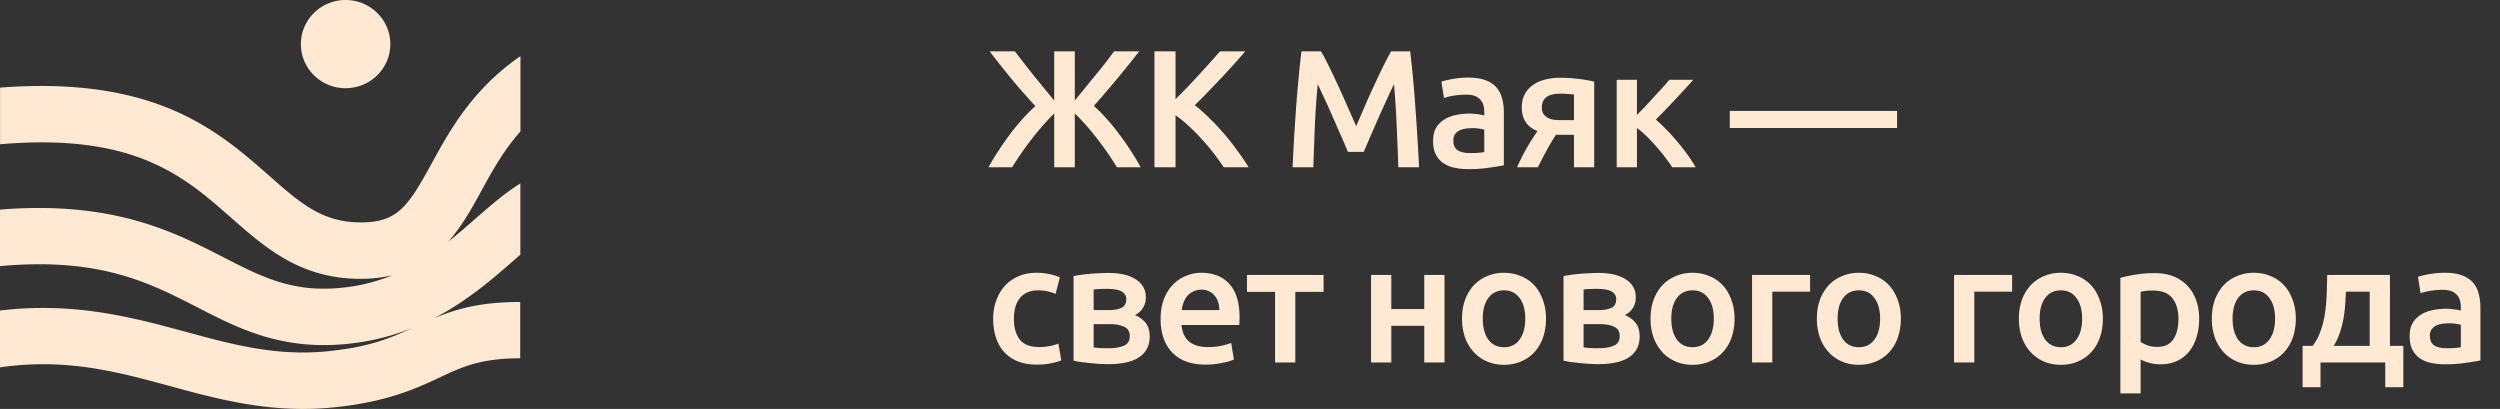 <svg width="269" height="44" fill="none" xmlns="http://www.w3.org/2000/svg"><rect width="100%" height="100%" fill="#333333" stroke="none"/><path fill-rule="evenodd" clip-rule="evenodd" d="M37.182 9.49C39.843 9.49 42 7.365 42 4.745S39.833 0 37.182 0c-2.65 0-4.808 2.126-4.808 4.745 0 2.62 2.15 4.745 4.808 4.745zm18.792 23.002H56l-.026-.017v.017zm-9.317 1.776c2.315-.99 4.954-1.773 9.317-1.776v6.059c-4.23 0-6.244.922-8.608 2.036-2.496 1.176-5.613 2.638-11.367 3.239a32.71 32.71 0 01-3.406.174c-5.254 0-9.817-1.236-14.256-2.446C12.584 39.987 7.102 38.507 0 39.525v-6.11c7.977-.958 14.282.74 19.948 2.28l.002.001c5.052 1.375 9.815 2.672 15.419 2.089 4.448-.462 6.716-1.437 8.976-2.49a25.037 25.037 0 01-5.832 1.567c-1.296.183-2.514.27-3.66.27-5.71 0-9.73-2.063-13.635-4.074l-.004-.002C16.04 30.402 10.698 27.66 0 28.636v-6.084c12.137-.975 18.687 2.376 24.02 5.118 4.37 2.246 7.811 4.013 13.626 3.186a19.065 19.065 0 004.58-1.245 14.605 14.605 0 01-3.416.392c-.254 0-.516-.009-.779-.018-5.981-.244-9.615-3.438-13.127-6.528-5.122-4.51-10.42-9.166-24.895-7.939V9.425c16.717-1.27 23.468 4.657 28.95 9.48l.008.006c3.2 2.817 5.512 4.85 9.327 5.007 4.36.166 5.499-1.48 8.135-6.293C48.39 14.038 50.816 9.617 56 6.039v8.104c-1.839 2.072-3.056 4.283-4.203 6.39-1.016 1.862-2.093 3.812-3.564 5.466 1.06-.836 2.058-1.706 3.012-2.542 1.576-1.376 3.117-2.716 4.746-3.717v7.66c-.236.2-.472.409-.709.618-2.26 1.976-5.035 4.396-8.625 6.25z" fill="#FFE9D2"/><path d="M106.36 18c.324-.588.684-1.182 1.08-1.782.396-.612.81-1.206 1.242-1.782.432-.576.876-1.116 1.332-1.62.468-.516.93-.984 1.386-1.404a78.832 78.832 0 01-2.574-2.934c-.84-1.032-1.62-2.016-2.34-2.952h2.718c.636.84 1.314 1.71 2.034 2.61.732.9 1.464 1.794 2.196 2.682V5.526h2.214v5.292l2.214-2.718a54.172 54.172 0 002.016-2.574h2.7a123.793 123.793 0 01-4.878 5.868c.972.888 1.89 1.914 2.754 3.078A29.89 29.89 0 01122.74 18h-2.556a33.428 33.428 0 00-2.178-3.132 24.24 24.24 0 00-2.358-2.664V18h-2.214v-5.796a28.117 28.117 0 00-2.376 2.7 36.664 36.664 0 00-2.16 3.096h-2.538zm25.312 0c-.312-.48-.672-.984-1.08-1.512a22.387 22.387 0 00-1.296-1.53c-.444-.492-.906-.96-1.386-1.404-.48-.444-.954-.828-1.422-1.152V18h-2.268V5.526h2.268v5.148c.396-.396.81-.816 1.242-1.26a133.226 133.226 0 002.502-2.718c.384-.432.732-.822 1.044-1.17h2.718c-.396.456-.816.93-1.26 1.422-.444.492-.9.99-1.368 1.494-.468.492-.942.984-1.422 1.476-.468.492-.93.96-1.386 1.404.504.384 1.014.834 1.53 1.35.528.504 1.044 1.05 1.548 1.638.504.576.984 1.182 1.44 1.818.468.624.894 1.248 1.278 1.872h-2.682zm10.472-12.474c.264.456.558 1.014.882 1.674.324.66.654 1.356.99 2.088.336.72.666 1.458.99 2.214.336.744.642 1.434.918 2.07l.9-2.07c.324-.756.654-1.494.99-2.214a88.94 88.94 0 01.99-2.088c.324-.66.618-1.218.882-1.674h2.052c.108.912.21 1.884.306 2.916.096 1.02.18 2.07.252 3.15a137.6 137.6 0 01.216 3.24c.072 1.08.132 2.136.18 3.168h-2.232a325.36 325.36 0 00-.18-4.482 85.474 85.474 0 00-.288-4.464c-.132.276-.288.606-.468.99-.18.384-.372.804-.576 1.26-.204.444-.414.906-.63 1.386-.204.48-.408.948-.612 1.404-.192.444-.372.864-.54 1.26l-.432.99h-1.692c-.12-.276-.264-.612-.432-1.008a46.912 46.912 0 00-.558-1.26 62.991 62.991 0 00-.612-1.404c-.204-.48-.408-.942-.612-1.386-.204-.444-.396-.858-.576-1.242-.18-.396-.336-.726-.468-.99-.132 1.44-.234 2.928-.306 4.464a748.33 748.33 0 00-.162 4.482h-2.232c.048-1.032.102-2.1.162-3.204l.216-3.276c.084-1.092.174-2.148.27-3.168.096-1.02.198-1.962.306-2.826h2.106zm16.034 10.944c.672 0 1.182-.036 1.53-.108V13.95a4.866 4.866 0 00-1.278-.162c-.24 0-.486.018-.738.054-.24.036-.462.102-.666.198a1.197 1.197 0 00-.468.414c-.12.168-.18.384-.18.648 0 .516.162.876.486 1.08.324.192.762.288 1.314.288zm-.18-8.118c.72 0 1.326.09 1.818.27.492.18.882.432 1.17.756.3.324.51.72.63 1.188.132.456.198.96.198 1.512v5.706c-.336.072-.846.156-1.53.252a14.51 14.51 0 01-2.286.162c-.564 0-1.08-.054-1.548-.162a3.344 3.344 0 01-1.206-.522 2.577 2.577 0 01-.774-.936c-.18-.384-.27-.858-.27-1.422 0-.54.102-.996.306-1.368.216-.372.504-.672.864-.9.36-.24.774-.408 1.242-.504.48-.108.978-.162 1.494-.162.24 0 .492.018.756.054.264.024.546.072.846.144v-.36c0-.252-.03-.492-.09-.72a1.371 1.371 0 00-.324-.594 1.36 1.36 0 00-.594-.414c-.24-.096-.546-.144-.918-.144-.504 0-.966.036-1.386.108-.42.072-.762.156-1.026.252l-.27-1.764c.276-.096.678-.192 1.206-.288a9.457 9.457 0 011.692-.144zm10.281 6.156h-.432c-.144 0-.282-.006-.414-.018-.384.576-.738 1.17-1.062 1.782-.324.6-.624 1.176-.9 1.728h-2.232c.324-.744.684-1.458 1.08-2.142.396-.684.768-1.266 1.116-1.746-.588-.252-1.02-.588-1.296-1.008-.264-.432-.396-.936-.396-1.512 0-.528.096-.99.288-1.386.204-.408.486-.744.846-1.008.36-.276.792-.48 1.296-.612a6.083 6.083 0 011.674-.216c.708 0 1.392.042 2.052.126.672.084 1.218.18 1.638.288V18h-2.178v-3.492h-1.08zm1.08-4.338a4.963 4.963 0 00-.612-.054 9.764 9.764 0 00-.846-.036c-1.332 0-1.998.492-1.998 1.476 0 .264.048.486.144.666.108.168.252.306.432.414.18.108.39.186.63.234.24.036.498.054.774.054h1.476V10.17zm6.775 2.196c.276-.276.576-.582.9-.918.324-.348.642-.696.954-1.044l.918-.99c.288-.324.528-.6.72-.828h2.556c-.264.312-.57.654-.918 1.026a98.775 98.775 0 01-3.096 3.258c.372.312.756.678 1.152 1.098.408.408.804.846 1.188 1.314.396.456.762.924 1.098 1.404.336.468.618.906.846 1.314h-2.52c-.228-.36-.498-.738-.81-1.134-.3-.396-.618-.78-.954-1.152a17.718 17.718 0 00-1.026-1.08 10.248 10.248 0 00-1.008-.864V18h-2.178V8.586h2.178v3.78zm9.99-.432h18v1.836h-18v-1.836zm-79.26 22.368c0-.696.108-1.344.324-1.944.216-.612.522-1.14.918-1.584a4.34 4.34 0 011.476-1.044c.576-.252 1.224-.378 1.944-.378a6.59 6.59 0 012.52.486l-.468 1.782a4.89 4.89 0 00-.864-.27 4.477 4.477 0 00-1.008-.108c-.852 0-1.5.27-1.944.81-.444.528-.666 1.278-.666 2.25 0 .936.21 1.68.63 2.232.42.54 1.128.81 2.124.81.372 0 .738-.036 1.098-.108a5.16 5.16 0 00.936-.27l.306 1.8c-.24.12-.606.228-1.098.324-.48.096-.978.144-1.494.144-.804 0-1.506-.12-2.106-.36a4.23 4.23 0 01-1.476-1.026 4.424 4.424 0 01-.864-1.566 6.581 6.581 0 01-.288-1.98zm12.396 4.878c-.348 0-.702-.012-1.062-.036-.36-.024-.708-.054-1.044-.09-.324-.036-.63-.072-.918-.108a9.46 9.46 0 01-.72-.144v-9.09c.192-.048.432-.09.72-.126.288-.048.594-.084.918-.108.336-.036.684-.06 1.044-.072.36-.024.714-.036 1.062-.036 1.272 0 2.262.234 2.97.702.708.456 1.062 1.098 1.062 1.926a2.084 2.084 0 01-1.17 1.908c.432.168.804.432 1.116.792.312.36.468.87.468 1.53 0 .948-.372 1.68-1.116 2.196-.744.504-1.854.756-3.33.756zm.054-5.814c.54 0 .984-.078 1.332-.234.36-.156.54-.468.54-.936a.842.842 0 00-.18-.558 1.097 1.097 0 00-.45-.342 2.17 2.17 0 00-.666-.162 5.599 5.599 0 00-.792-.054c-.216 0-.468.006-.756.018-.276.012-.498.03-.666.054v2.214h1.638zm-1.638 4.014c.144.024.378.048.702.072.336.012.648.018.936.018.648 0 1.182-.09 1.602-.27.432-.18.648-.522.648-1.026 0-.492-.198-.828-.594-1.008-.384-.192-.888-.288-1.512-.288h-1.782v2.502zm7.206-3.042c0-.828.12-1.554.36-2.178.252-.624.582-1.14.99-1.548a3.9 3.9 0 011.404-.936 4.242 4.242 0 011.62-.324c1.296 0 2.304.402 3.024 1.206.732.804 1.098 2.004 1.098 3.6 0 .12-.006.258-.018.414a4 4 0 01-.018.396h-6.21c.06.756.324 1.344.792 1.764.48.408 1.17.612 2.07.612a6.65 6.65 0 001.44-.144 5.94 5.94 0 001.044-.306l.288 1.782a4.02 4.02 0 01-.504.198c-.204.06-.444.114-.72.162a8.317 8.317 0 01-1.818.198c-.828 0-1.548-.12-2.16-.36-.612-.252-1.116-.594-1.512-1.026a4.303 4.303 0 01-.882-1.548 6.407 6.407 0 01-.288-1.962zm6.318-.972c0-.3-.042-.582-.126-.846a1.882 1.882 0 00-.378-.702 1.52 1.52 0 00-.594-.468 1.758 1.758 0 00-.828-.18c-.336 0-.63.066-.882.198-.252.12-.468.282-.648.486-.168.204-.3.438-.396.702a3.803 3.803 0 00-.198.81h4.05zm11.219-1.962h-3.042V39h-2.178v-7.596h-3.024v-1.818h8.244v1.818zM155.429 39h-2.178v-3.942h-3.546V39h-2.178v-9.414h2.178v3.672h3.546v-3.672h2.178V39zm10.922-4.716c0 .744-.108 1.422-.324 2.034a4.502 4.502 0 01-.918 1.566 4.108 4.108 0 01-1.44 1.008c-.552.24-1.164.36-1.836.36-.672 0-1.284-.12-1.836-.36a4.149 4.149 0 01-1.422-1.008 4.73 4.73 0 01-.936-1.566 6.078 6.078 0 01-.324-2.034c0-.744.108-1.416.324-2.016a4.73 4.73 0 01.936-1.566 4.124 4.124 0 011.44-.99 4.51 4.51 0 011.818-.36c.66 0 1.266.12 1.818.36a3.915 3.915 0 011.44.99c.396.432.702.954.918 1.566.228.6.342 1.272.342 2.016zm-2.232 0c0-.936-.204-1.674-.612-2.214-.396-.552-.954-.828-1.674-.828s-1.284.276-1.692.828c-.396.54-.594 1.278-.594 2.214 0 .948.198 1.698.594 2.25.408.552.972.828 1.692.828s1.278-.276 1.674-.828c.408-.552.612-1.302.612-2.25zm7.86 4.896c-.348 0-.702-.012-1.062-.036-.36-.024-.708-.054-1.044-.09-.324-.036-.63-.072-.918-.108a9.46 9.46 0 01-.72-.144v-9.09c.192-.048.432-.09.72-.126.288-.048.594-.084.918-.108.336-.036.684-.06 1.044-.072.36-.024.714-.036 1.062-.036 1.272 0 2.262.234 2.97.702.708.456 1.062 1.098 1.062 1.926a2.084 2.084 0 01-1.17 1.908c.432.168.804.432 1.116.792.312.36.468.87.468 1.53 0 .948-.372 1.68-1.116 2.196-.744.504-1.854.756-3.33.756zm.054-5.814c.54 0 .984-.078 1.332-.234.36-.156.54-.468.54-.936a.842.842 0 00-.18-.558 1.097 1.097 0 00-.45-.342 2.17 2.17 0 00-.666-.162 5.599 5.599 0 00-.792-.054c-.216 0-.468.006-.756.018-.276.012-.498.03-.666.054v2.214h1.638zm-1.638 4.014c.144.024.378.048.702.072.336.012.648.018.936.018.648 0 1.182-.09 1.602-.27.432-.18.648-.522.648-1.026 0-.492-.198-.828-.594-1.008-.384-.192-.888-.288-1.512-.288h-1.782v2.502zm16.242-3.096c0 .744-.108 1.422-.324 2.034a4.502 4.502 0 01-.918 1.566 4.108 4.108 0 01-1.44 1.008c-.552.24-1.164.36-1.836.36-.672 0-1.284-.12-1.836-.36a4.149 4.149 0 01-1.422-1.008 4.73 4.73 0 01-.936-1.566 6.078 6.078 0 01-.324-2.034c0-.744.108-1.416.324-2.016a4.73 4.73 0 01.936-1.566 4.124 4.124 0 011.44-.99 4.51 4.51 0 011.818-.36c.66 0 1.266.12 1.818.36a3.915 3.915 0 011.44.99c.396.432.702.954.918 1.566.228.6.342 1.272.342 2.016zm-2.232 0c0-.936-.204-1.674-.612-2.214-.396-.552-.954-.828-1.674-.828s-1.284.276-1.692.828c-.396.54-.594 1.278-.594 2.214 0 .948.198 1.698.594 2.25.408.552.972.828 1.692.828s1.278-.276 1.674-.828c.408-.552.612-1.302.612-2.25zm10.362-2.898h-4.068V39h-2.178v-9.414h6.246v1.8zm9.765 2.898c0 .744-.108 1.422-.324 2.034a4.502 4.502 0 01-.918 1.566 4.108 4.108 0 01-1.44 1.008c-.552.24-1.164.36-1.836.36-.672 0-1.284-.12-1.836-.36a4.149 4.149 0 01-1.422-1.008 4.73 4.73 0 01-.936-1.566 6.078 6.078 0 01-.324-2.034c0-.744.108-1.416.324-2.016a4.73 4.73 0 01.936-1.566 4.124 4.124 0 011.44-.99 4.51 4.51 0 011.818-.36c.66 0 1.266.12 1.818.36a3.915 3.915 0 011.44.99c.396.432.702.954.918 1.566.228.6.342 1.272.342 2.016zm-2.232 0c0-.936-.204-1.674-.612-2.214-.396-.552-.954-.828-1.674-.828s-1.284.276-1.692.828c-.396.54-.594 1.278-.594 2.214 0 .948.198 1.698.594 2.25.408.552.972.828 1.692.828s1.278-.276 1.674-.828c.408-.552.612-1.302.612-2.25zm14.203-2.898h-4.068V39h-2.178v-9.414h6.246v1.8zm9.766 2.898c0 .744-.108 1.422-.324 2.034a4.502 4.502 0 01-.918 1.566 4.108 4.108 0 01-1.44 1.008c-.552.24-1.164.36-1.836.36-.672 0-1.284-.12-1.836-.36a4.149 4.149 0 01-1.422-1.008 4.73 4.73 0 01-.936-1.566 6.078 6.078 0 01-.324-2.034c0-.744.108-1.416.324-2.016a4.73 4.73 0 01.936-1.566 4.124 4.124 0 011.44-.99 4.51 4.51 0 011.818-.36c.66 0 1.266.12 1.818.36a3.915 3.915 0 011.44.99c.396.432.702.954.918 1.566.228.6.342 1.272.342 2.016zm-2.232 0c0-.936-.204-1.674-.612-2.214-.396-.552-.954-.828-1.674-.828s-1.284.276-1.692.828c-.396.54-.594 1.278-.594 2.214 0 .948.198 1.698.594 2.25.408.552.972.828 1.692.828s1.278-.276 1.674-.828c.408-.552.612-1.302.612-2.25zm10.362.054c0-.972-.222-1.728-.666-2.268-.432-.54-1.134-.81-2.106-.81-.204 0-.42.012-.648.036a3.047 3.047 0 00-.648.108v5.382c.192.132.444.258.756.378.324.108.666.162 1.026.162.792 0 1.368-.27 1.728-.81.372-.54.558-1.266.558-2.178zm2.232-.036c0 .72-.096 1.38-.288 1.98-.18.6-.444 1.116-.792 1.548a3.54 3.54 0 01-1.314 1.008c-.516.24-1.104.36-1.764.36-.444 0-.852-.054-1.224-.162a4.574 4.574 0 01-.918-.36v3.654h-2.178V29.892c.444-.12.99-.234 1.638-.342a12.476 12.476 0 012.052-.162c.744 0 1.41.114 1.998.342a4.023 4.023 0 011.494.99c.42.42.738.936.954 1.548.228.6.342 1.278.342 2.034zm10.398-.018c0 .744-.108 1.422-.324 2.034a4.502 4.502 0 01-.918 1.566 4.108 4.108 0 01-1.44 1.008c-.552.24-1.164.36-1.836.36-.672 0-1.284-.12-1.836-.36a4.149 4.149 0 01-1.422-1.008 4.73 4.73 0 01-.936-1.566 6.078 6.078 0 01-.324-2.034c0-.744.108-1.416.324-2.016a4.73 4.73 0 01.936-1.566 4.124 4.124 0 011.44-.99 4.51 4.51 0 011.818-.36c.66 0 1.266.12 1.818.36a3.915 3.915 0 011.44.99c.396.432.702.954.918 1.566.228.6.342 1.272.342 2.016zm-2.232 0c0-.936-.204-1.674-.612-2.214-.396-.552-.954-.828-1.674-.828s-1.284.276-1.692.828c-.396.54-.594 1.278-.594 2.214 0 .948.198 1.698.594 2.25.408.552.972.828 1.692.828s1.278-.276 1.674-.828c.408-.552.612-1.302.612-2.25zm2.964 2.934h1.08c.372-.492.66-1.038.864-1.638.216-.612.372-1.248.468-1.908.096-.672.156-1.356.18-2.052.024-.696.042-1.374.054-2.034h6.75v7.632h1.44v4.446h-1.944V39h-6.966v2.664h-1.926v-4.446zm7.218 0v-5.832h-2.556a72.46 72.46 0 01-.09 1.512 13.04 13.04 0 01-.198 1.512 10.49 10.49 0 01-.396 1.458 6.563 6.563 0 01-.63 1.35h3.87zm8.277.252c.672 0 1.182-.036 1.53-.108V34.95a4.866 4.866 0 00-1.278-.162c-.24 0-.486.018-.738.054-.24.036-.462.102-.666.198a1.197 1.197 0 00-.468.414c-.12.168-.18.384-.18.648 0 .516.162.876.486 1.08.324.192.762.288 1.314.288zm-.18-8.118c.72 0 1.326.09 1.818.27.492.18.882.432 1.17.756.3.324.51.72.63 1.188.132.456.198.96.198 1.512v5.706c-.336.072-.846.156-1.53.252a14.51 14.51 0 01-2.286.162c-.564 0-1.08-.054-1.548-.162a3.344 3.344 0 01-1.206-.522 2.577 2.577 0 01-.774-.936c-.18-.384-.27-.858-.27-1.422 0-.54.102-.996.306-1.368.216-.372.504-.672.864-.9.36-.24.774-.408 1.242-.504.48-.108.978-.162 1.494-.162.24 0 .492.018.756.054.264.024.546.072.846.144v-.36c0-.252-.03-.492-.09-.72a1.371 1.371 0 00-.324-.594 1.36 1.36 0 00-.594-.414c-.24-.096-.546-.144-.918-.144-.504 0-.966.036-1.386.108-.42.072-.762.156-1.026.252l-.27-1.764c.276-.096.678-.192 1.206-.288a9.457 9.457 0 011.692-.144z" fill="#FFE9D2"/></svg>